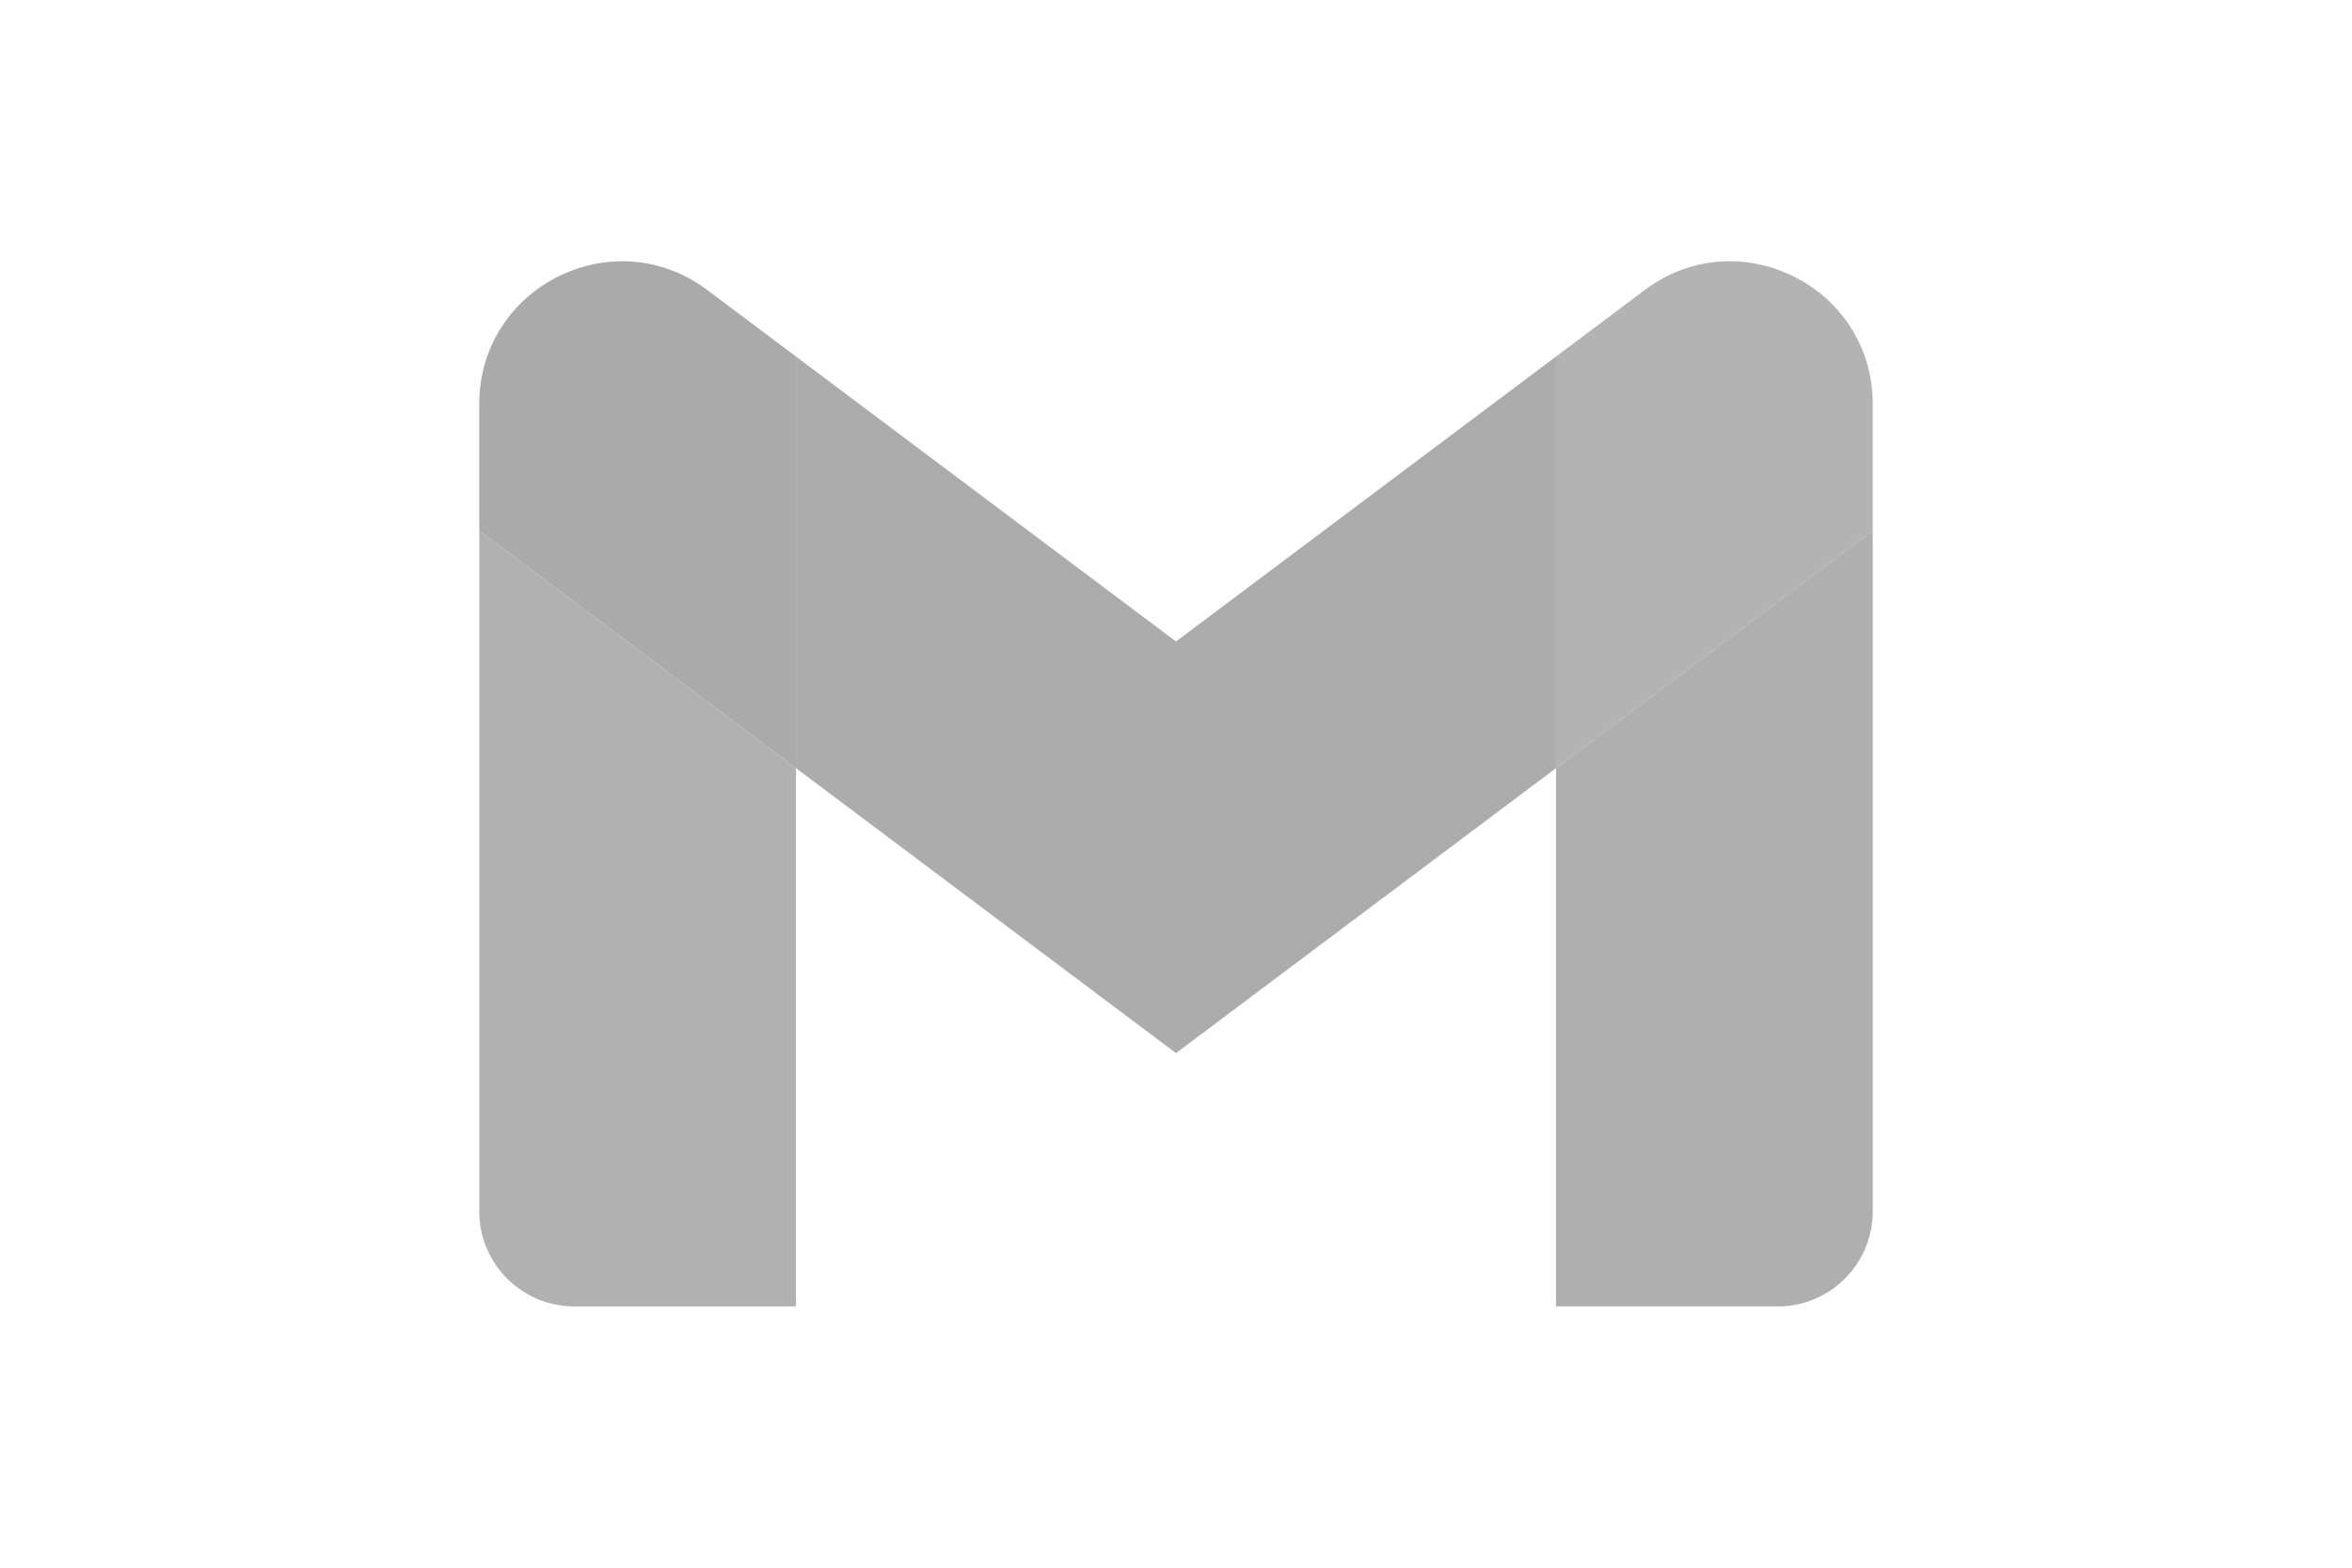 <svg xmlns="http://www.w3.org/2000/svg" width="1200" height="800" viewBox="-13.2 -16.504 114.4 99.024">
  <path fill="#B1B1B1" d="M6 66.016h14v-34l-20-15v43c0 3.315 2.685 6 6 6z"/>
  <path fill="#AFAFAF" d="M68 66.016h14c3.315 0 6-2.685 6-6v-43l-20 15z"/>
  <path fill="#B3B3B3" d="M68 6.016v26l20-15v-8c0-7.415-8.465-11.65-14.4-7.2z"/>
  <path fill="#ACACAC" d="M20 32.016v-26l24 18 24-18v26l-24 18z"/>
  <path fill="#AAAAAA" d="M0 9.016v8l20 15v-26l-5.6-4.2c-5.935-4.45-14.4-.215-14.4 7.2z"/>
  <!-- <path fill="#7E7E7E" d="M6 66.0162h14v-34l-20-15v43c0 3.315 2.685 6 6 6z"/>
  <path fill="#7C7C7C" d="M68 66.0162h14c3.315 0 6-2.685 6-6v-43l-20 15z"/>
  <path fill="#A6A6A6" d="M68 6.0162v26l20-15v-8c0-7.415-8.465-11.65-14.4-7.2z"/>
  <path fill="#737373" d="M20 32.0162v-26l24 18 24-18v26l-24 18z"/>
  <path fill="#5F5F5F" d="M0 9.0162v8l20 15v-26l-5.6-4.2c-5.935-4.45-14.4-.215-14.4 7.2z"/> -->
  <!-- <path fill="#4285f4" d="M6 66.0162h14v-34l-20-15v43c0 3.315 2.685 6 6 6z"/>
  <path fill="#34a853" d="M68 66.0162h14c3.315 0 6-2.685 6-6v-43l-20 15z"/>
  <path fill="#fbbc04" d="M68 6.0162v26l20-15v-8c0-7.415-8.465-11.65-14.4-7.2z"/>
  <path fill="#ea4335" d="M20 32.0162v-26l24 18 24-18v26l-24 18z"/>
  <path fill="#c5221f" d="M0 9.0162v8l20 15v-26l-5.6-4.2c-5.935-4.45-14.4-.215-14.4 7.2z"/> -->
</svg>
